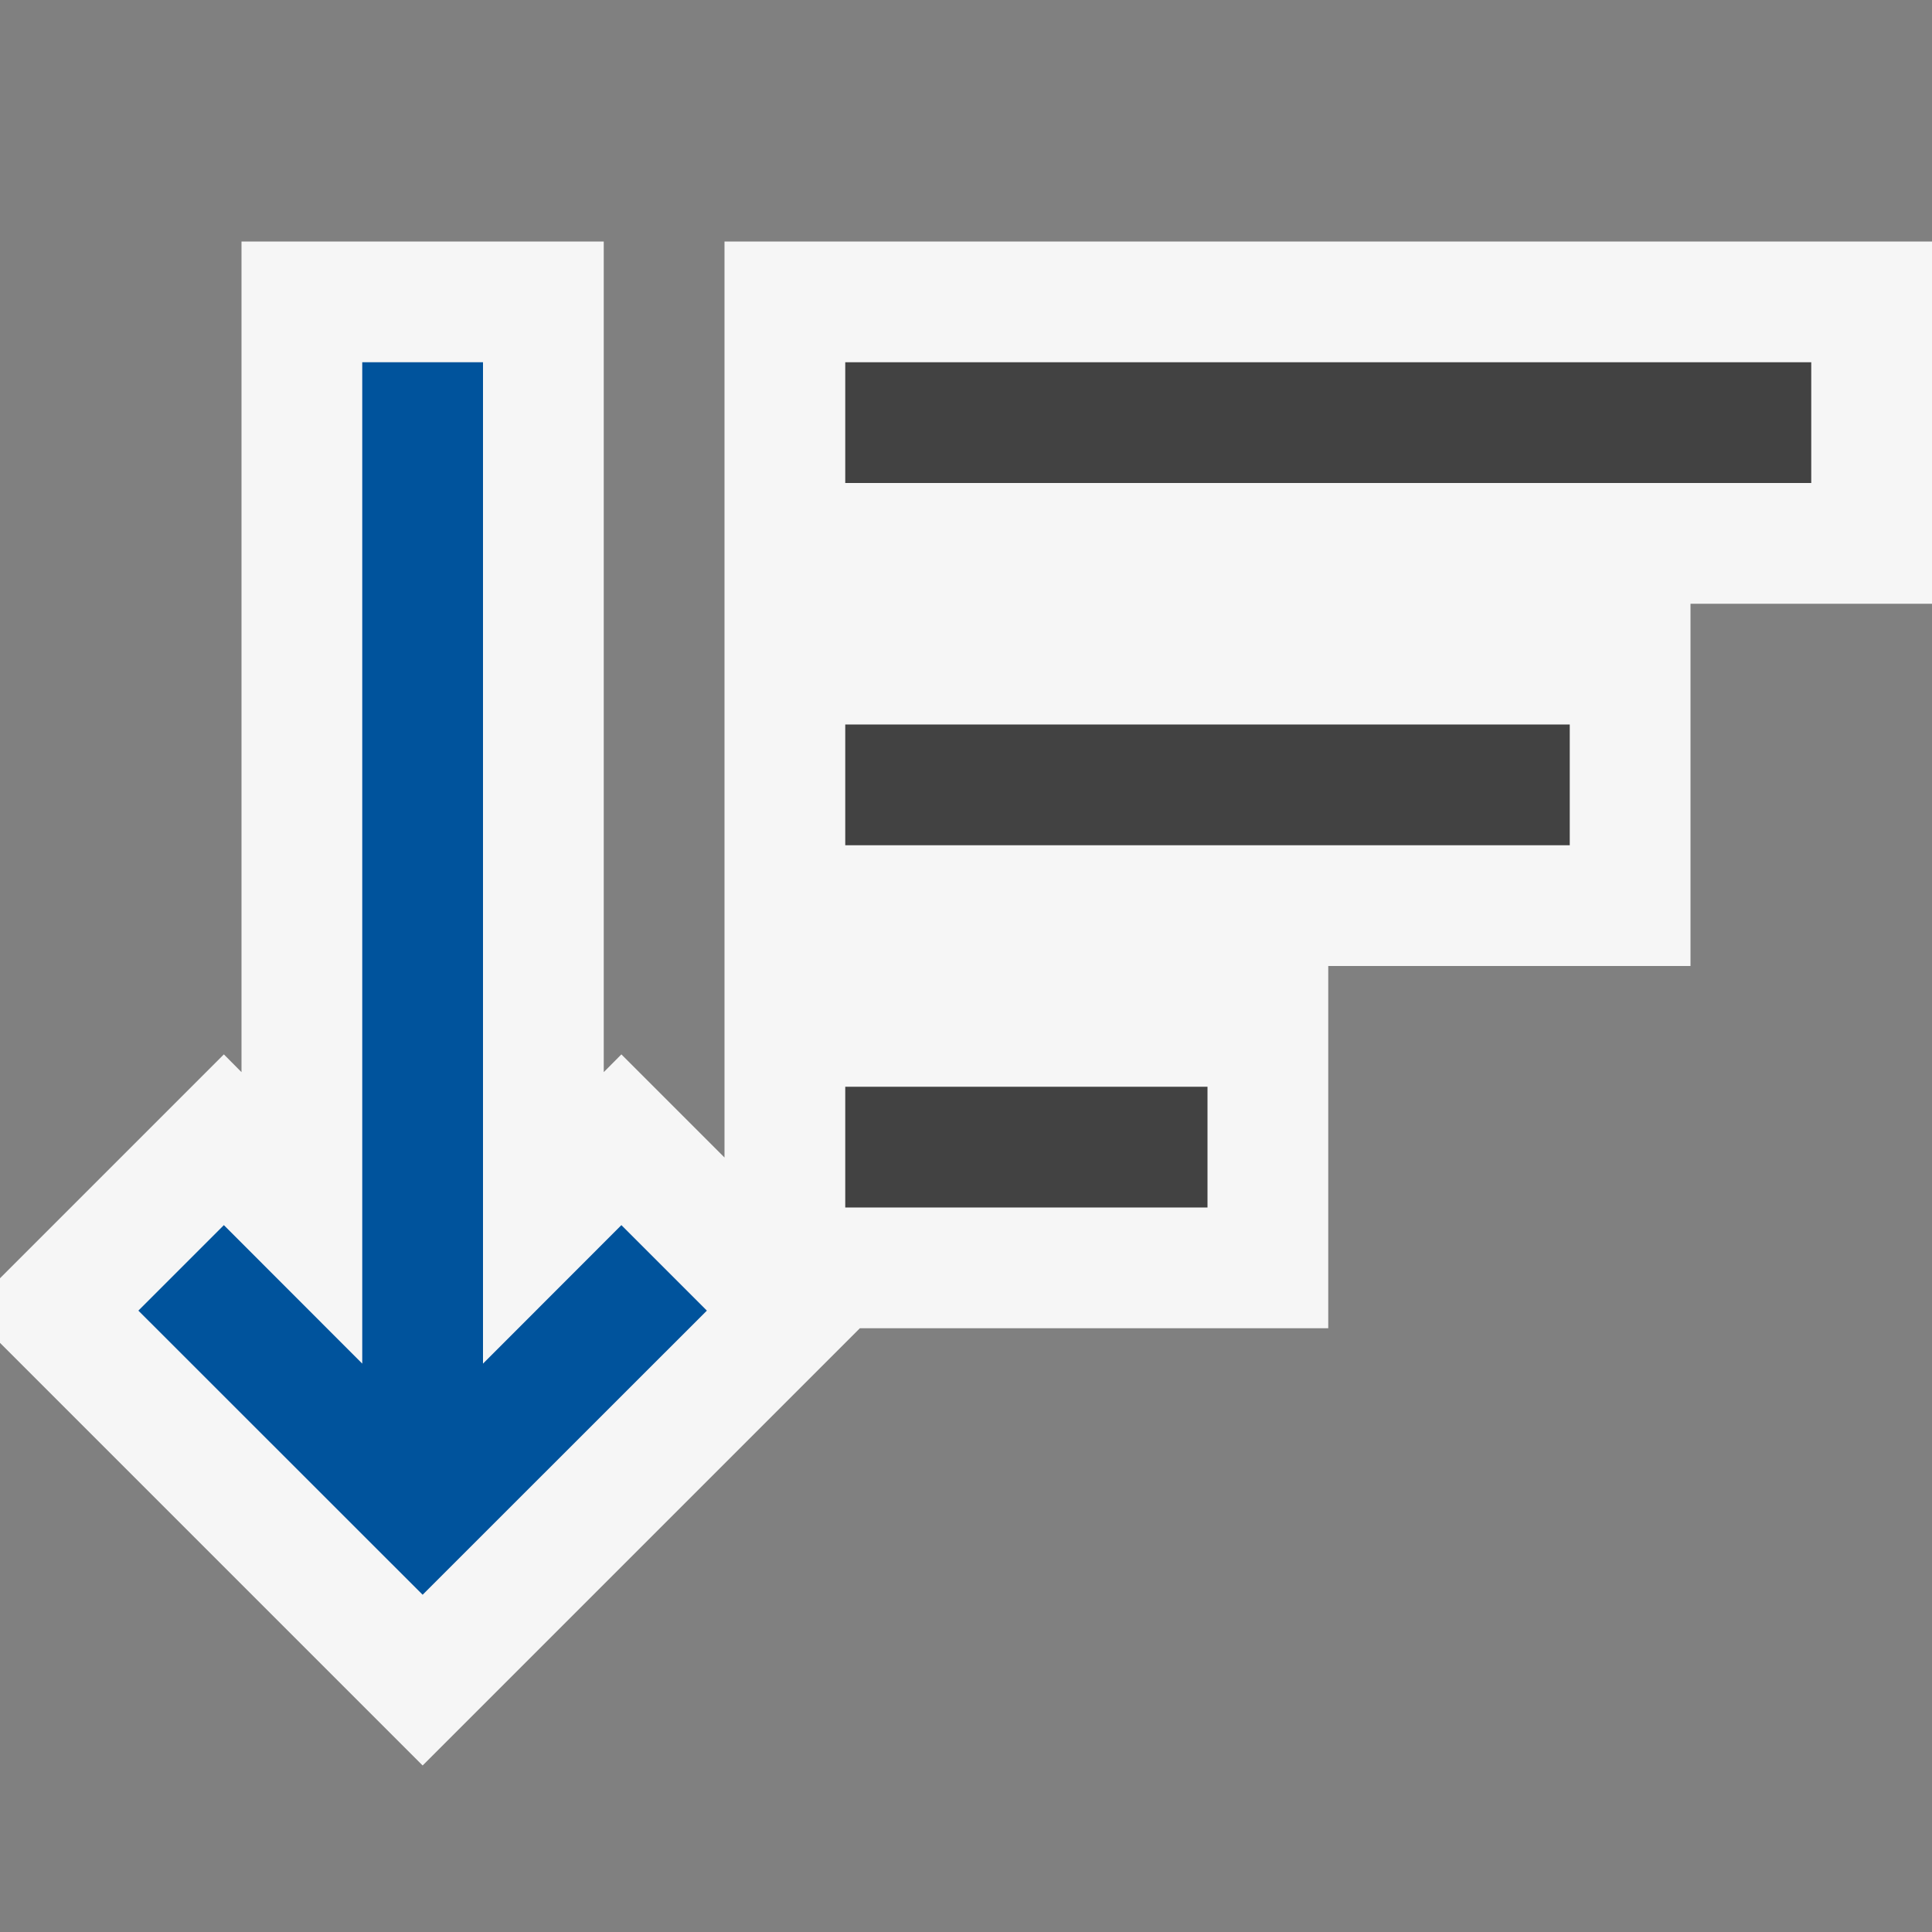<svg xmlns="http://www.w3.org/2000/svg" viewBox="0 0 16 16"><rect x="0" y="0" width="16" height="16" fill="#808080" stroke="none"/><defs><style>.icon-canvas-transparent,.icon-vs-out{fill:#f6f6f6;}.icon-canvas-transparent{opacity:0;}.icon-vs-bg{fill:#424242;}.icon-vs-action-blue{fill:#00539c;}</style></defs><title>SortLines_16x</title><g id="canvas"><path class="icon-canvas-transparent" d="M16,16H0V0H16Z"/></g><g id="outline"><path class="icon-vs-out" d="M16,2V5H14V8H11v3H7.121L3.5,14.621,0,11.121v-.535L1.854,8.732,2,8.879V2H5V8.879l.146-.147L6,9.586V2Z"/></g><g id="iconBg"><path class="icon-vs-bg" d="M7,9h3v1H7ZM7,3V4h8V3ZM7,7h6V6H7Z"/></g><g id="colorAction"><path class="icon-vs-action-blue" d="M5.854,10.854,3.5,13.207,1.146,10.854l.708-.708L3,11.293V3H4v8.293l1.146-1.147Z"/></g></svg>